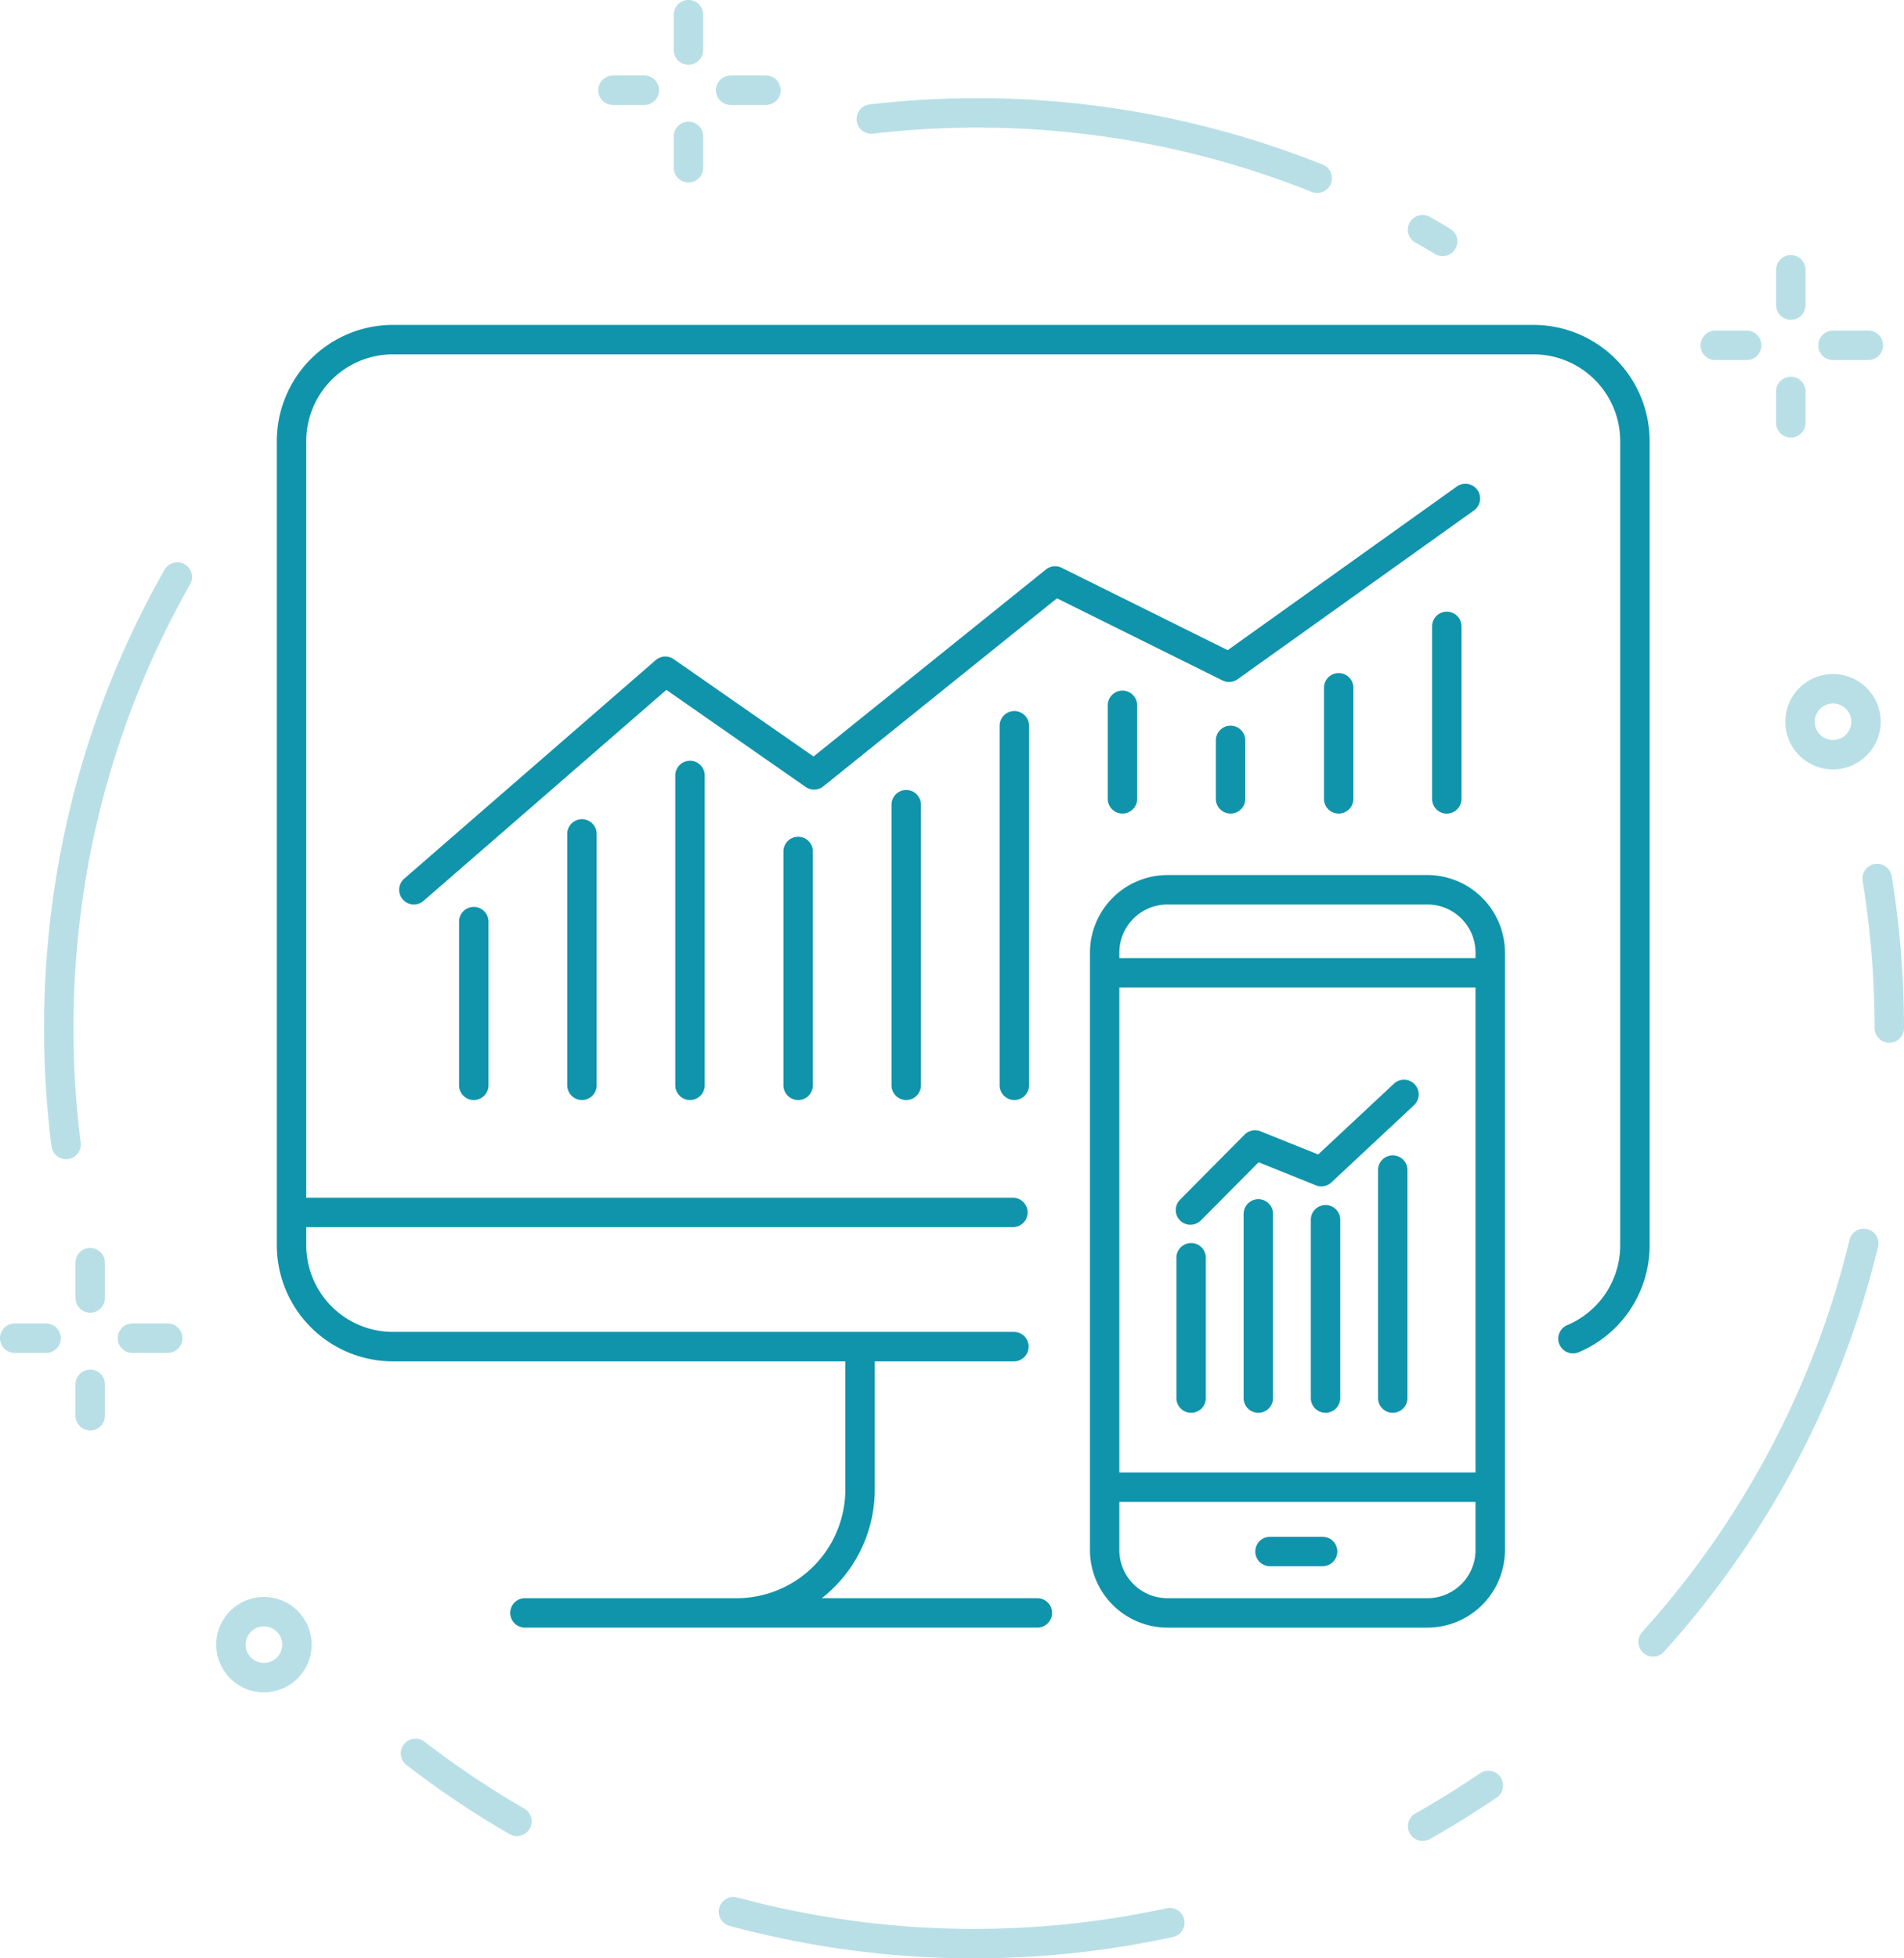 <svg id="Grupo_92" data-name="Grupo 92" xmlns="http://www.w3.org/2000/svg" xmlns:xlink="http://www.w3.org/1999/xlink" width="146.79" height="150.924" viewBox="0 0 146.79 150.924">
  <defs>
    <clipPath id="clip-path">
      <rect id="Retângulo_40" data-name="Retângulo 40" width="146.79" height="150.924" fill="#1094ab"/>
    </clipPath>
    <clipPath id="clip-path-3">
      <rect id="Retângulo_36" data-name="Retângulo 36" width="145.173" height="130.427" fill="#1094ab"/>
    </clipPath>
    <clipPath id="clip-path-4">
      <rect id="Retângulo_37" data-name="Retângulo 37" width="143.393" height="134.349" fill="#1094ab"/>
    </clipPath>
    <clipPath id="clip-path-5">
      <rect id="Retângulo_38" data-name="Retângulo 38" width="36.642" height="7.31" fill="#1094ab"/>
    </clipPath>
  </defs>
  <g id="Grupo_91" data-name="Grupo 91" clip-path="url(#clip-path)">
    <g id="Grupo_90" data-name="Grupo 90">
      <g id="Grupo_89" data-name="Grupo 89" clip-path="url(#clip-path)">
        <g id="Grupo_82" data-name="Grupo 82" opacity="0.3">
          <g id="Grupo_81" data-name="Grupo 81">
            <g id="Grupo_80" data-name="Grupo 80" clip-path="url(#clip-path-3)">
              <path id="Caminho_139" data-name="Caminho 139" d="M3.554,676.768H1.134a1.134,1.134,0,1,1,0-2.268h2.42a1.134,1.134,0,1,1,0,2.268" transform="translate(0 -572.501)" fill="#1094ab"/>
              <path id="Caminho_140" data-name="Caminho 140" d="M63.856,676.768H61.134a1.134,1.134,0,1,1,0-2.268h2.722a1.134,1.134,0,1,1,0,2.268" transform="translate(-50.927 -572.501)" fill="#1094ab"/>
              <path id="Caminho_141" data-name="Caminho 141" d="M39.634,702.688a1.134,1.134,0,0,1-1.134-1.134v-2.42a1.134,1.134,0,0,1,2.268,0v2.42a1.134,1.134,0,0,1-1.134,1.134" transform="translate(-32.678 -592.447)" fill="#1094ab"/>
              <path id="Caminho_142" data-name="Caminho 142" d="M39.634,640.99a1.134,1.134,0,0,1-1.134-1.134v-2.722a1.134,1.134,0,0,1,2.268,0v2.722a1.134,1.134,0,0,1-1.134,1.134" transform="translate(-32.678 -539.823)" fill="#1094ab"/>
              <path id="Caminho_143" data-name="Caminho 143" d="M308.554,40.768h-2.42a1.134,1.134,0,0,1,0-2.268h2.42a1.134,1.134,0,1,1,0,2.268" transform="translate(-258.877 -32.678)" fill="#1094ab"/>
              <path id="Caminho_144" data-name="Caminho 144" d="M368.856,40.768h-2.722a1.134,1.134,0,0,1,0-2.268h2.722a1.134,1.134,0,0,1,0,2.268" transform="translate(-309.804 -32.678)" fill="#1094ab"/>
              <path id="Caminho_145" data-name="Caminho 145" d="M344.634,66.688a1.134,1.134,0,0,1-1.134-1.134v-2.42a1.134,1.134,0,1,1,2.268,0v2.42a1.134,1.134,0,0,1-1.134,1.134" transform="translate(-291.555 -52.624)" fill="#1094ab"/>
              <path id="Caminho_146" data-name="Caminho 146" d="M344.634,4.99A1.134,1.134,0,0,1,343.5,3.856V1.134a1.134,1.134,0,1,1,2.268,0V3.856a1.134,1.134,0,0,1-1.134,1.134" transform="translate(-291.555)" fill="#1094ab"/>
              <path id="Caminho_147" data-name="Caminho 147" d="M870.554,170.768h-2.42a1.134,1.134,0,0,1,0-2.268h2.42a1.134,1.134,0,1,1,0,2.268" transform="translate(-735.891 -143.019)" fill="#1094ab"/>
              <path id="Caminho_148" data-name="Caminho 148" d="M930.856,170.768h-2.722a1.134,1.134,0,0,1,0-2.268h2.722a1.134,1.134,0,0,1,0,2.268" transform="translate(-786.818 -143.019)" fill="#1094ab"/>
              <path id="Caminho_149" data-name="Caminho 149" d="M906.634,196.688a1.134,1.134,0,0,1-1.134-1.134v-2.42a1.134,1.134,0,1,1,2.268,0v2.42a1.134,1.134,0,0,1-1.134,1.134" transform="translate(-768.569 -162.965)" fill="#1094ab"/>
              <path id="Caminho_150" data-name="Caminho 150" d="M906.634,134.99a1.134,1.134,0,0,1-1.134-1.134v-2.722a1.134,1.134,0,0,1,2.268,0v2.722a1.134,1.134,0,0,1-1.134,1.134" transform="translate(-768.569 -110.341)" fill="#1094ab"/>
              <path id="Caminho_151" data-name="Caminho 151" d="M113.922,821.22a3.676,3.676,0,1,1,3.676-3.676,3.68,3.68,0,0,1-3.676,3.676m0-5.084a1.408,1.408,0,1,0,1.408,1.408,1.409,1.409,0,0,0-1.408-1.408" transform="translate(-93.574 -690.794)" fill="#1094ab"/>
              <path id="Caminho_152" data-name="Caminho 152" d="M913.867,350.865a3.676,3.676,0,1,1,3.676-3.676,3.68,3.68,0,0,1-3.676,3.676m0-5.084a1.408,1.408,0,1,0,1.408,1.408,1.409,1.409,0,0,0-1.408-1.408" transform="translate(-772.55 -291.566)" fill="#1094ab"/>
            </g>
          </g>
        </g>
        <g id="Grupo_85" data-name="Grupo 85" transform="translate(3.397 16.575)" opacity="0.3">
          <g id="Grupo_84" data-name="Grupo 84">
            <g id="Grupo_83" data-name="Grupo 83" clip-path="url(#clip-path-4)">
              <path id="Caminho_153" data-name="Caminho 153" d="M720.481,112.77a1.128,1.128,0,0,1-.581-.161c-.5-.3-1.011-.6-1.516-.88a1.134,1.134,0,1,1,1.113-1.976c.522.294,1.049.6,1.566.909a1.134,1.134,0,0,1-.583,2.108" transform="translate(-612.656 -109.607)" fill="#1094ab"/>
              <path id="Caminho_154" data-name="Caminho 154" d="M24.163,332.573a1.135,1.135,0,0,1-1.124-.992,72.64,72.64,0,0,1-.006-18.189,70.972,70.972,0,0,1,8.719-26.244,1.134,1.134,0,0,1,1.973,1.119,68.717,68.717,0,0,0-8.441,25.409A70.377,70.377,0,0,0,25.29,331.3a1.136,1.136,0,0,1-1.127,1.277" transform="translate(-22.465 -259.812)" fill="#1094ab"/>
              <path id="Caminho_155" data-name="Caminho 155" d="M213.291,893.617a1.129,1.129,0,0,1-.566-.152,72.081,72.081,0,0,1-7.941-5.323,1.134,1.134,0,1,1,1.385-1.8,69.792,69.792,0,0,0,7.69,5.154,1.134,1.134,0,0,1-.568,2.117" transform="translate(-176.839 -768.686)" fill="#1094ab"/>
              <path id="Caminho_156" data-name="Caminho 156" d="M386.117,971.475a71.879,71.879,0,0,1-18.844-2.5,1.134,1.134,0,0,1,.595-2.189,70,70,0,0,0,33.1.831,1.134,1.134,0,1,1,.483,2.216,72.156,72.156,0,0,1-15.333,1.644" transform="translate(-314.42 -837.126)" fill="#1094ab"/>
              <path id="Caminho_157" data-name="Caminho 157" d="M718.942,907.853a1.134,1.134,0,0,1-.558-2.123c1.7-.956,3.372-2,4.982-3.092a1.134,1.134,0,1,1,1.276,1.875c-1.663,1.132-3.393,2.206-5.145,3.193a1.131,1.131,0,0,1-.556.146" transform="translate(-612.656 -782.548)" fill="#1094ab"/>
              <path id="Caminho_158" data-name="Caminho 158" d="M836.414,659.549a1.134,1.134,0,0,1-.841-1.895,69.491,69.491,0,0,0,15.968-30.149,1.134,1.134,0,1,1,2.2.534,71.761,71.761,0,0,1-16.49,31.136,1.131,1.131,0,0,1-.841.373" transform="translate(-712.365 -548.452)" fill="#1094ab"/>
              <path id="Caminho_159" data-name="Caminho 159" d="M951.578,454.024a1.134,1.134,0,0,1-1.134-1.134c0-2.089-.094-4.2-.279-6.265-.152-1.694-.367-3.4-.642-5.071a1.134,1.134,0,1,1,2.238-.368c.284,1.725.506,3.487.663,5.237.191,2.135.288,4.311.288,6.467a1.134,1.134,0,0,1-1.134,1.134" transform="translate(-809.319 -390.237)" fill="#1094ab"/>
            </g>
          </g>
        </g>
        <g id="Grupo_88" data-name="Grupo 88" transform="translate(66.039 7.561)" opacity="0.3">
          <g id="Grupo_87" data-name="Grupo 87">
            <g id="Grupo_86" data-name="Grupo 86" clip-path="url(#clip-path-5)">
              <path id="Caminho_160" data-name="Caminho 160" d="M472.208,57.312a1.129,1.129,0,0,1-.42-.081,69.49,69.49,0,0,0-33.82-4.489,1.134,1.134,0,0,1-.266-2.253,71.765,71.765,0,0,1,34.927,4.636,1.134,1.134,0,0,1-.421,2.188" transform="translate(-436.701 -50.002)" fill="#1094ab"/>
            </g>
          </g>
        </g>
        <path id="Caminho_161" data-name="Caminho 161" d="M581.7,503.96H561.661a5.984,5.984,0,0,1-5.977-5.977V451.937a5.984,5.984,0,0,1,5.977-5.977H581.7a5.984,5.984,0,0,1,5.977,5.977v46.046a5.984,5.984,0,0,1-5.977,5.977m-20.042-55.731a3.713,3.713,0,0,0-3.709,3.709v46.046a3.713,3.713,0,0,0,3.709,3.709H581.7a3.713,3.713,0,0,0,3.709-3.709V451.937a3.713,3.713,0,0,0-3.709-3.709Z" transform="translate(-471.653 -378.521)" fill="#1094ab"/>
        <path id="Caminho_162" data-name="Caminho 162" d="M590.544,752.712H562.16a1.134,1.134,0,0,1,0-2.268h28.384a1.134,1.134,0,0,1,0,2.268" transform="translate(-476.187 -636.961)" fill="#1094ab"/>
        <path id="Caminho_163" data-name="Caminho 163" d="M645.166,785.485h-4.055a1.134,1.134,0,1,1,0-2.268h4.055a1.134,1.134,0,0,1,0,2.268" transform="translate(-543.199 -664.778)" fill="#1094ab"/>
        <path id="Caminho_164" data-name="Caminho 164" d="M589.5,490.53H560.67a1.134,1.134,0,0,1,0-2.268H589.5a1.134,1.134,0,1,1,0,2.268" transform="translate(-474.922 -414.426)" fill="#1094ab"/>
        <path id="Caminho_165" data-name="Caminho 165" d="M197.953,245.471H150.076a8.961,8.961,0,0,1-8.951-8.951V174.544a8.961,8.961,0,0,1,8.951-8.951h87.935a8.961,8.961,0,0,1,8.951,8.951V236.52a8.938,8.938,0,0,1-5.466,8.247,1.134,1.134,0,0,1-.884-2.089,6.674,6.674,0,0,0,4.082-6.158V174.544a6.69,6.69,0,0,0-6.682-6.682H150.076a6.69,6.69,0,0,0-6.682,6.682V236.52a6.69,6.69,0,0,0,6.682,6.682h47.877a1.134,1.134,0,0,1,0,2.268" transform="translate(-119.784 -140.553)" fill="#1094ab"/>
        <path id="Caminho_166" data-name="Caminho 166" d="M202.773,612.683H148.032a1.134,1.134,0,0,1,0-2.268h54.741a1.134,1.134,0,0,1,0,2.268" transform="translate(-124.684 -518.107)" fill="#1094ab"/>
        <path id="Caminho_167" data-name="Caminho 167" d="M300.748,706.133h-39.5a1.134,1.134,0,0,1,0-2.268h16.325a8.384,8.384,0,0,0,8.375-8.375v-10.2a1.134,1.134,0,0,1,2.268,0v10.2a10.631,10.631,0,0,1-4.082,8.375h16.617a1.134,1.134,0,1,1,0,2.268" transform="translate(-220.777 -580.695)" fill="#1094ab"/>
        <path id="Caminho_168" data-name="Caminho 168" d="M204.634,278.978a1.134,1.134,0,0,1-.744-1.99l19.384-16.84a1.134,1.134,0,0,1,1.392-.075l10.779,7.5,17.916-14.412a1.134,1.134,0,0,1,1.215-.132l12.8,6.349,17.667-12.614a1.134,1.134,0,0,1,1.318,1.846l-18.221,13.009a1.134,1.134,0,0,1-1.163.093l-12.764-6.329L236.2,269.875a1.135,1.135,0,0,1-1.359.047L224.1,262.44,205.378,278.7a1.13,1.13,0,0,1-.743.278" transform="translate(-172.726 -209.271)" fill="#1094ab"/>
        <path id="Caminho_169" data-name="Caminho 169" d="M600.565,561.44a1.134,1.134,0,0,1-.805-1.933l4.977-5.017a1.134,1.134,0,0,1,1.228-.254l4.444,1.786,5.841-5.457a1.134,1.134,0,0,1,1.549,1.657l-6.368,5.95a1.134,1.134,0,0,1-1.2.224l-4.416-1.774L601.37,561.1a1.131,1.131,0,0,1-.805.335" transform="translate(-508.784 -467.048)" fill="#1094ab"/>
        <path id="Caminho_170" data-name="Caminho 170" d="M235.177,477.076a1.134,1.134,0,0,1-1.134-1.134V463.327a1.134,1.134,0,1,1,2.268,0v12.615a1.134,1.134,0,0,1-1.134,1.134" transform="translate(-198.651 -392.299)" fill="#1094ab"/>
        <path id="Caminho_171" data-name="Caminho 171" d="M290.3,439.144a1.134,1.134,0,0,1-1.134-1.134V418.637a1.134,1.134,0,1,1,2.268,0V438.01a1.134,1.134,0,0,1-1.134,1.134" transform="translate(-245.434 -354.368)" fill="#1094ab"/>
        <path id="Caminho_172" data-name="Caminho 172" d="M345.412,413.856a1.134,1.134,0,0,1-1.134-1.134V388.843a1.134,1.134,0,0,1,2.268,0v23.879a1.134,1.134,0,0,1-1.134,1.134" transform="translate(-292.216 -329.079)" fill="#1094ab"/>
        <path id="Caminho_173" data-name="Caminho 173" d="M400.531,446.731A1.134,1.134,0,0,1,399.4,445.6V427.575a1.134,1.134,0,1,1,2.268,0V445.6a1.134,1.134,0,0,1-1.134,1.134" transform="translate(-339 -361.954)" fill="#1094ab"/>
        <path id="Caminho_174" data-name="Caminho 174" d="M455.648,426.5a1.134,1.134,0,0,1-1.134-1.134V403.74a1.134,1.134,0,0,1,2.268,0v21.626a1.134,1.134,0,0,1-1.134,1.134" transform="translate(-385.782 -341.723)" fill="#1094ab"/>
        <path id="Caminho_175" data-name="Caminho 175" d="M510.766,392.362a1.134,1.134,0,0,1-1.134-1.134V363.519a1.134,1.134,0,1,1,2.268,0v27.708a1.134,1.134,0,0,1-1.134,1.134" transform="translate(-432.565 -307.585)" fill="#1094ab"/>
        <path id="Caminho_176" data-name="Caminho 176" d="M565.883,361.435a1.134,1.134,0,0,1-1.134-1.134v-7.209a1.134,1.134,0,0,1,2.268,0V360.3a1.134,1.134,0,0,1-1.134,1.134" transform="translate(-479.347 -298.734)" fill="#1094ab"/>
        <path id="Caminho_177" data-name="Caminho 177" d="M621,376.608a1.134,1.134,0,0,1-1.134-1.134v-4.505a1.134,1.134,0,0,1,2.268,0v4.505A1.134,1.134,0,0,1,621,376.608" transform="translate(-526.13 -313.907)" fill="#1094ab"/>
        <path id="Caminho_178" data-name="Caminho 178" d="M676.119,353.849a1.134,1.134,0,0,1-1.134-1.134v-8.56a1.134,1.134,0,0,1,2.268,0v8.56a1.134,1.134,0,0,1-1.134,1.134" transform="translate(-572.913 -291.148)" fill="#1094ab"/>
        <path id="Caminho_179" data-name="Caminho 179" d="M731.236,327.3a1.134,1.134,0,0,1-1.134-1.134V312.87a1.134,1.134,0,0,1,2.268,0v13.291a1.134,1.134,0,0,1-1.134,1.134" transform="translate(-619.695 -264.595)" fill="#1094ab"/>
        <path id="Caminho_180" data-name="Caminho 180" d="M600.891,646.586a1.134,1.134,0,0,1-1.134-1.134V634.639a1.134,1.134,0,0,1,2.268,0v10.813a1.134,1.134,0,0,1-1.134,1.134" transform="translate(-509.061 -537.705)" fill="#1094ab"/>
        <path id="Caminho_181" data-name="Caminho 181" d="M635.153,627.62a1.134,1.134,0,0,1-1.134-1.134V612.294a1.134,1.134,0,0,1,2.268,0v14.192a1.134,1.134,0,0,1-1.134,1.134" transform="translate(-538.142 -518.739)" fill="#1094ab"/>
        <path id="Caminho_182" data-name="Caminho 182" d="M669.415,630.149a1.134,1.134,0,0,1-1.134-1.134V615.273a1.134,1.134,0,0,1,2.268,0v13.742a1.134,1.134,0,0,1-1.134,1.134" transform="translate(-567.222 -521.268)" fill="#1094ab"/>
        <path id="Caminho_183" data-name="Caminho 183" d="M703.678,608.654a1.134,1.134,0,0,1-1.134-1.134V589.949a1.134,1.134,0,0,1,2.268,0V607.52a1.134,1.134,0,0,1-1.134,1.134" transform="translate(-596.304 -499.773)" fill="#1094ab"/>
      </g>
    </g>
  </g>
</svg>
